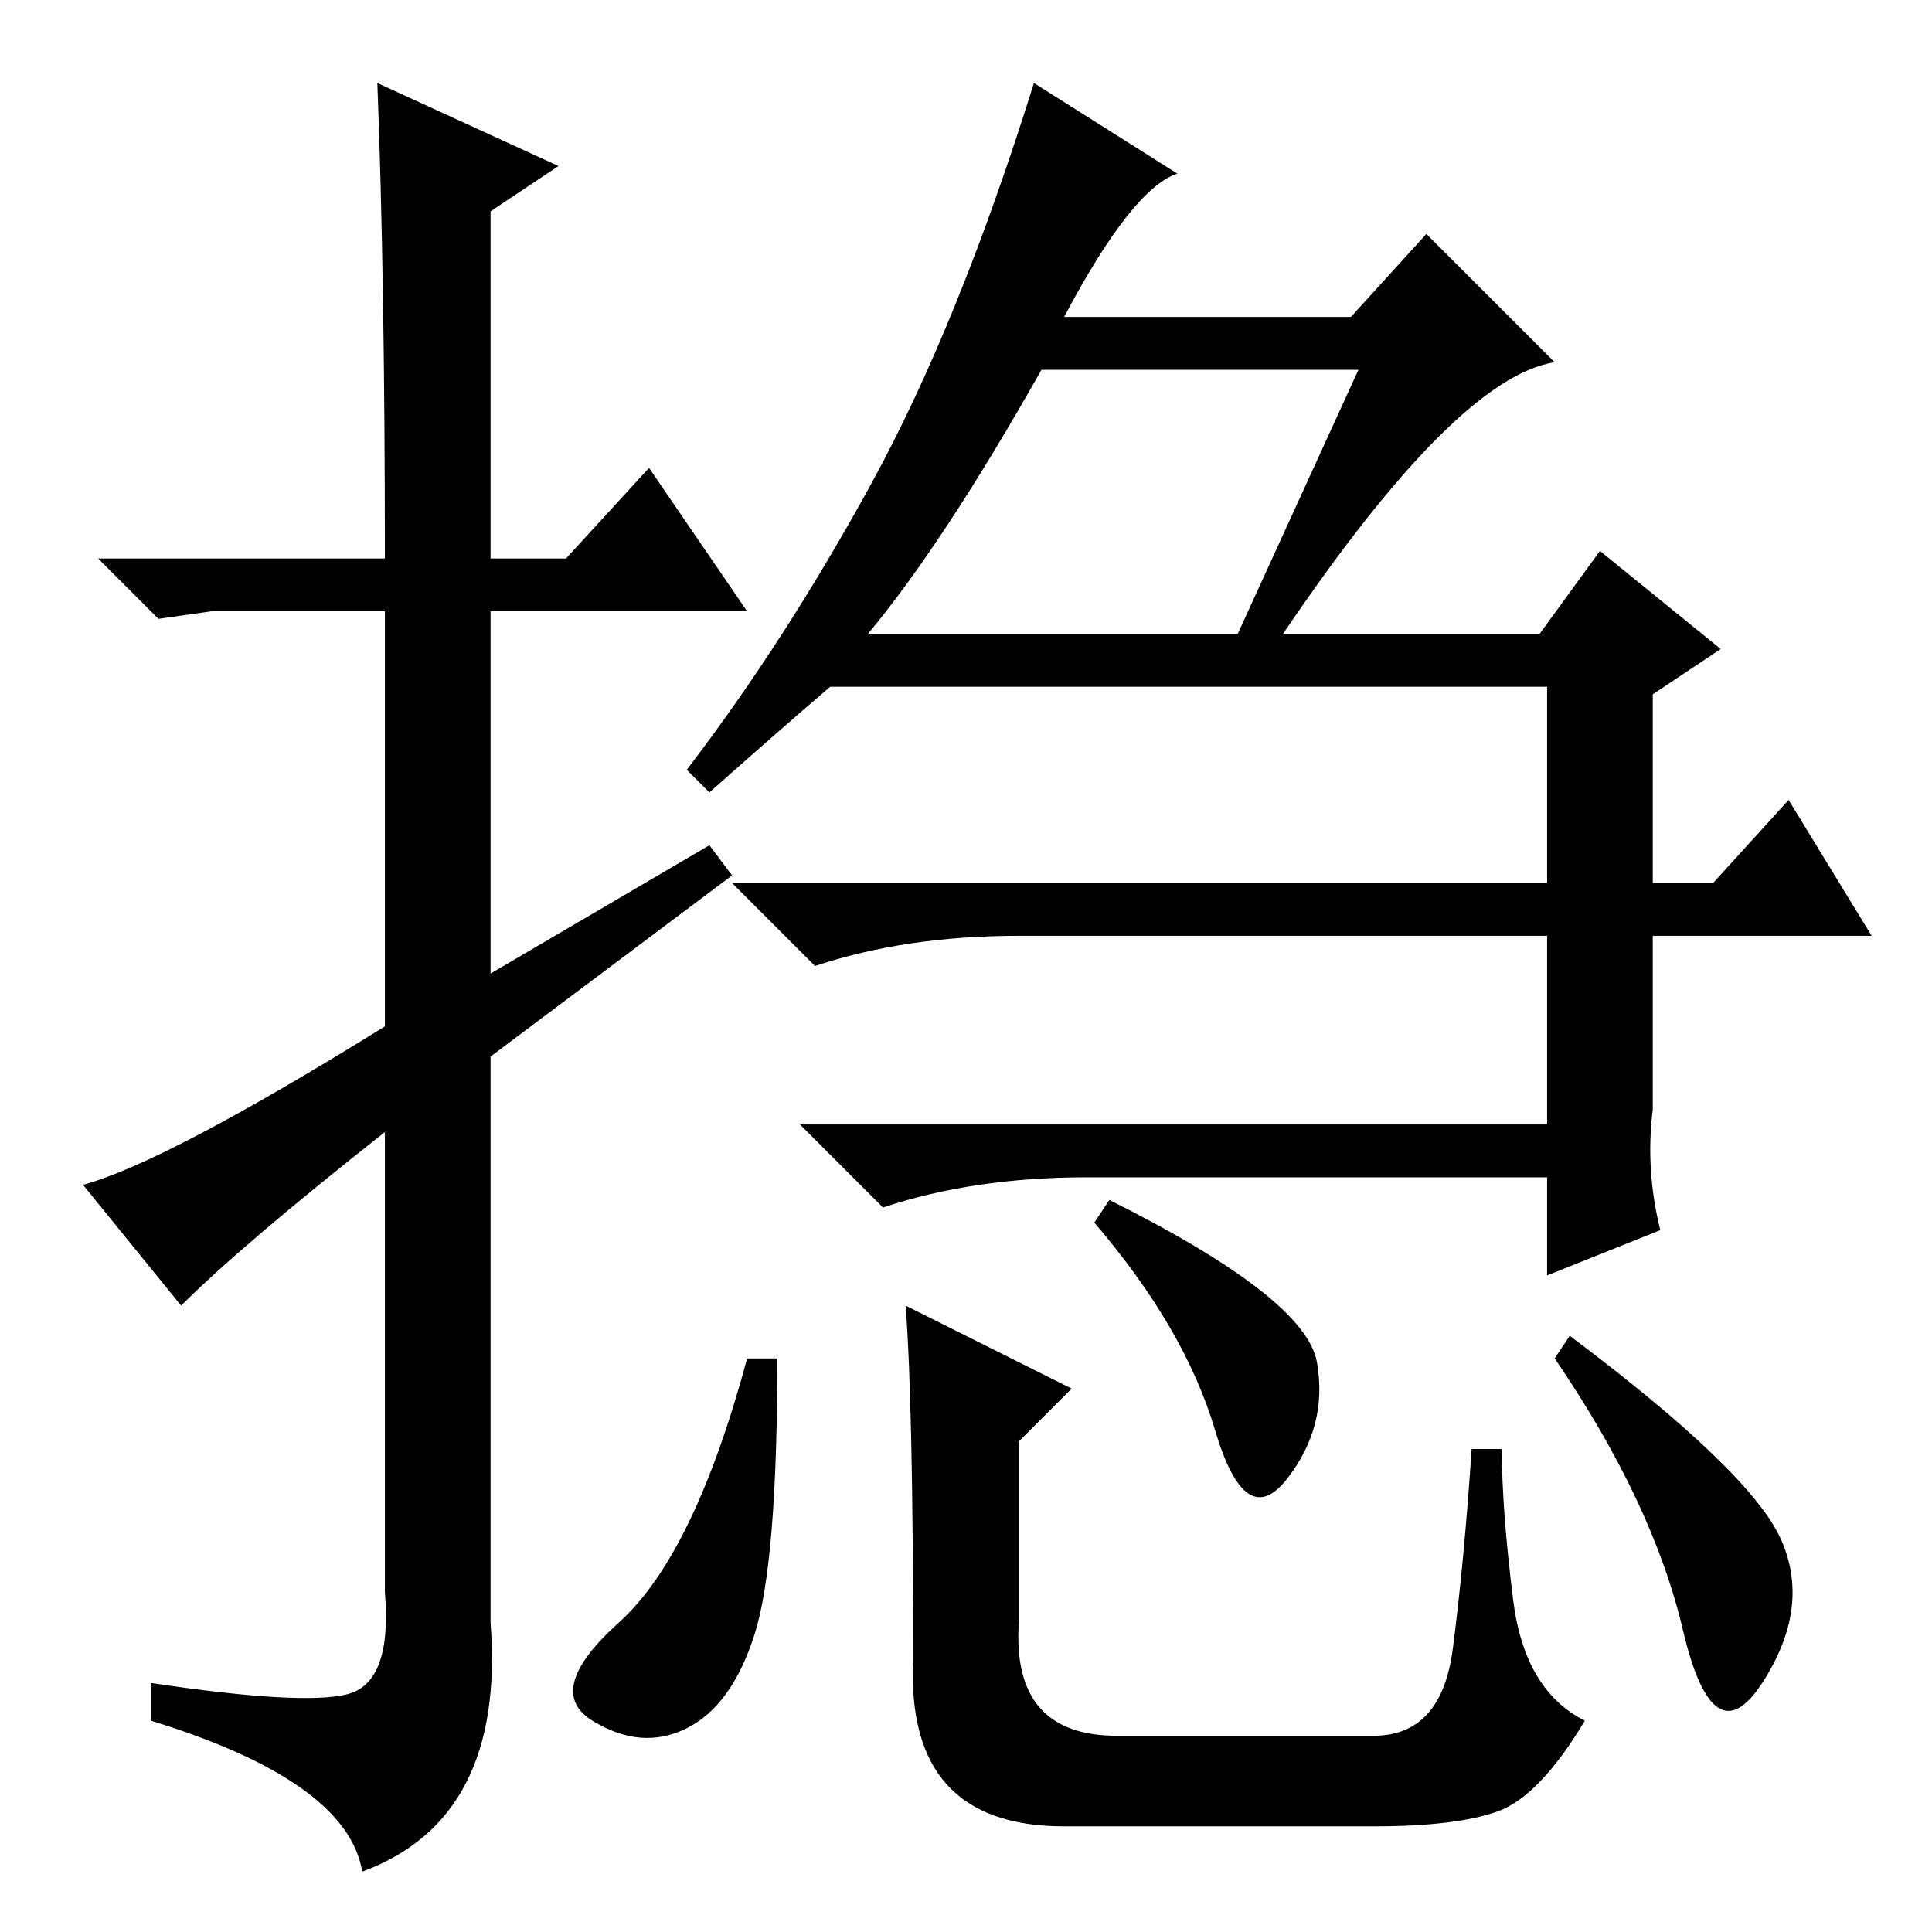 <?xml version="1.0" standalone="no"?>
<!DOCTYPE svg PUBLIC "-//W3C//DTD SVG 1.1//EN" "http://www.w3.org/Graphics/SVG/1.1/DTD/svg11.dtd" >
<svg xmlns="http://www.w3.org/2000/svg" xmlns:xlink="http://www.w3.org/1999/xlink" version="1.1" viewBox="0 -36 256 256">
  <g transform="matrix(1 0 0 -1 0 220)">
   <path fill="currentColor"
d="M24 83l-13 16q11 3 40 21v55h-23l-7 -1l-8 8h38q0 37 -1 63l24 -11l-9 -6v-46h10l11 12l13 -19h-34v-48l29 17l3 -4l-32 -24v-75q2 -26 -17 -33q-2 12 -28 20v5q20 -3 26 -1.5t5 13.5v61q-19 -15 -27 -23zM115 172h49l16 35h-42q-13 -23 -23 -35zM219 139h8l10 11l11 -18
h-29v-23q-1 -8 1 -16l-15 -6v13h-61q-15 0 -27 -4l-11 11h99v25h-70q-15 0 -27 -4l-11 11h108v26h-95q-7 -6 -16 -14l-3 3q13 17 24.5 38t21.5 53l19 -12q-6 -2 -15 -19h38l10 11l17 -17q-13 -2 -36 -36h34l8 11l16 -13l-9 -6v-25zM100 39.5q-3 -9.5 -9 -12.5t-12.5 1
t3.5 13t17 35h4q0 -27 -3 -36.5zM148 26h34q9 0 10.5 11.5t2.5 26.5h4q0 -8 1.5 -20t9.5 -16q-6 -10 -11.5 -12t-16.5 -2h-41q-21 0 -20 22q0 34 -1 47l22 -11l-7 -7v-24q-1 -15 13 -15zM174.5 75.5q1.5 -8.5 -4 -15.5t-9.5 6.5t-16 27.5l2 3q26 -13 27.5 -21.5zM236 52
q4 -9 -2.5 -19t-10.5 7t-17 36l2 3q24 -18 28 -27z" />
  </g>

</svg>
